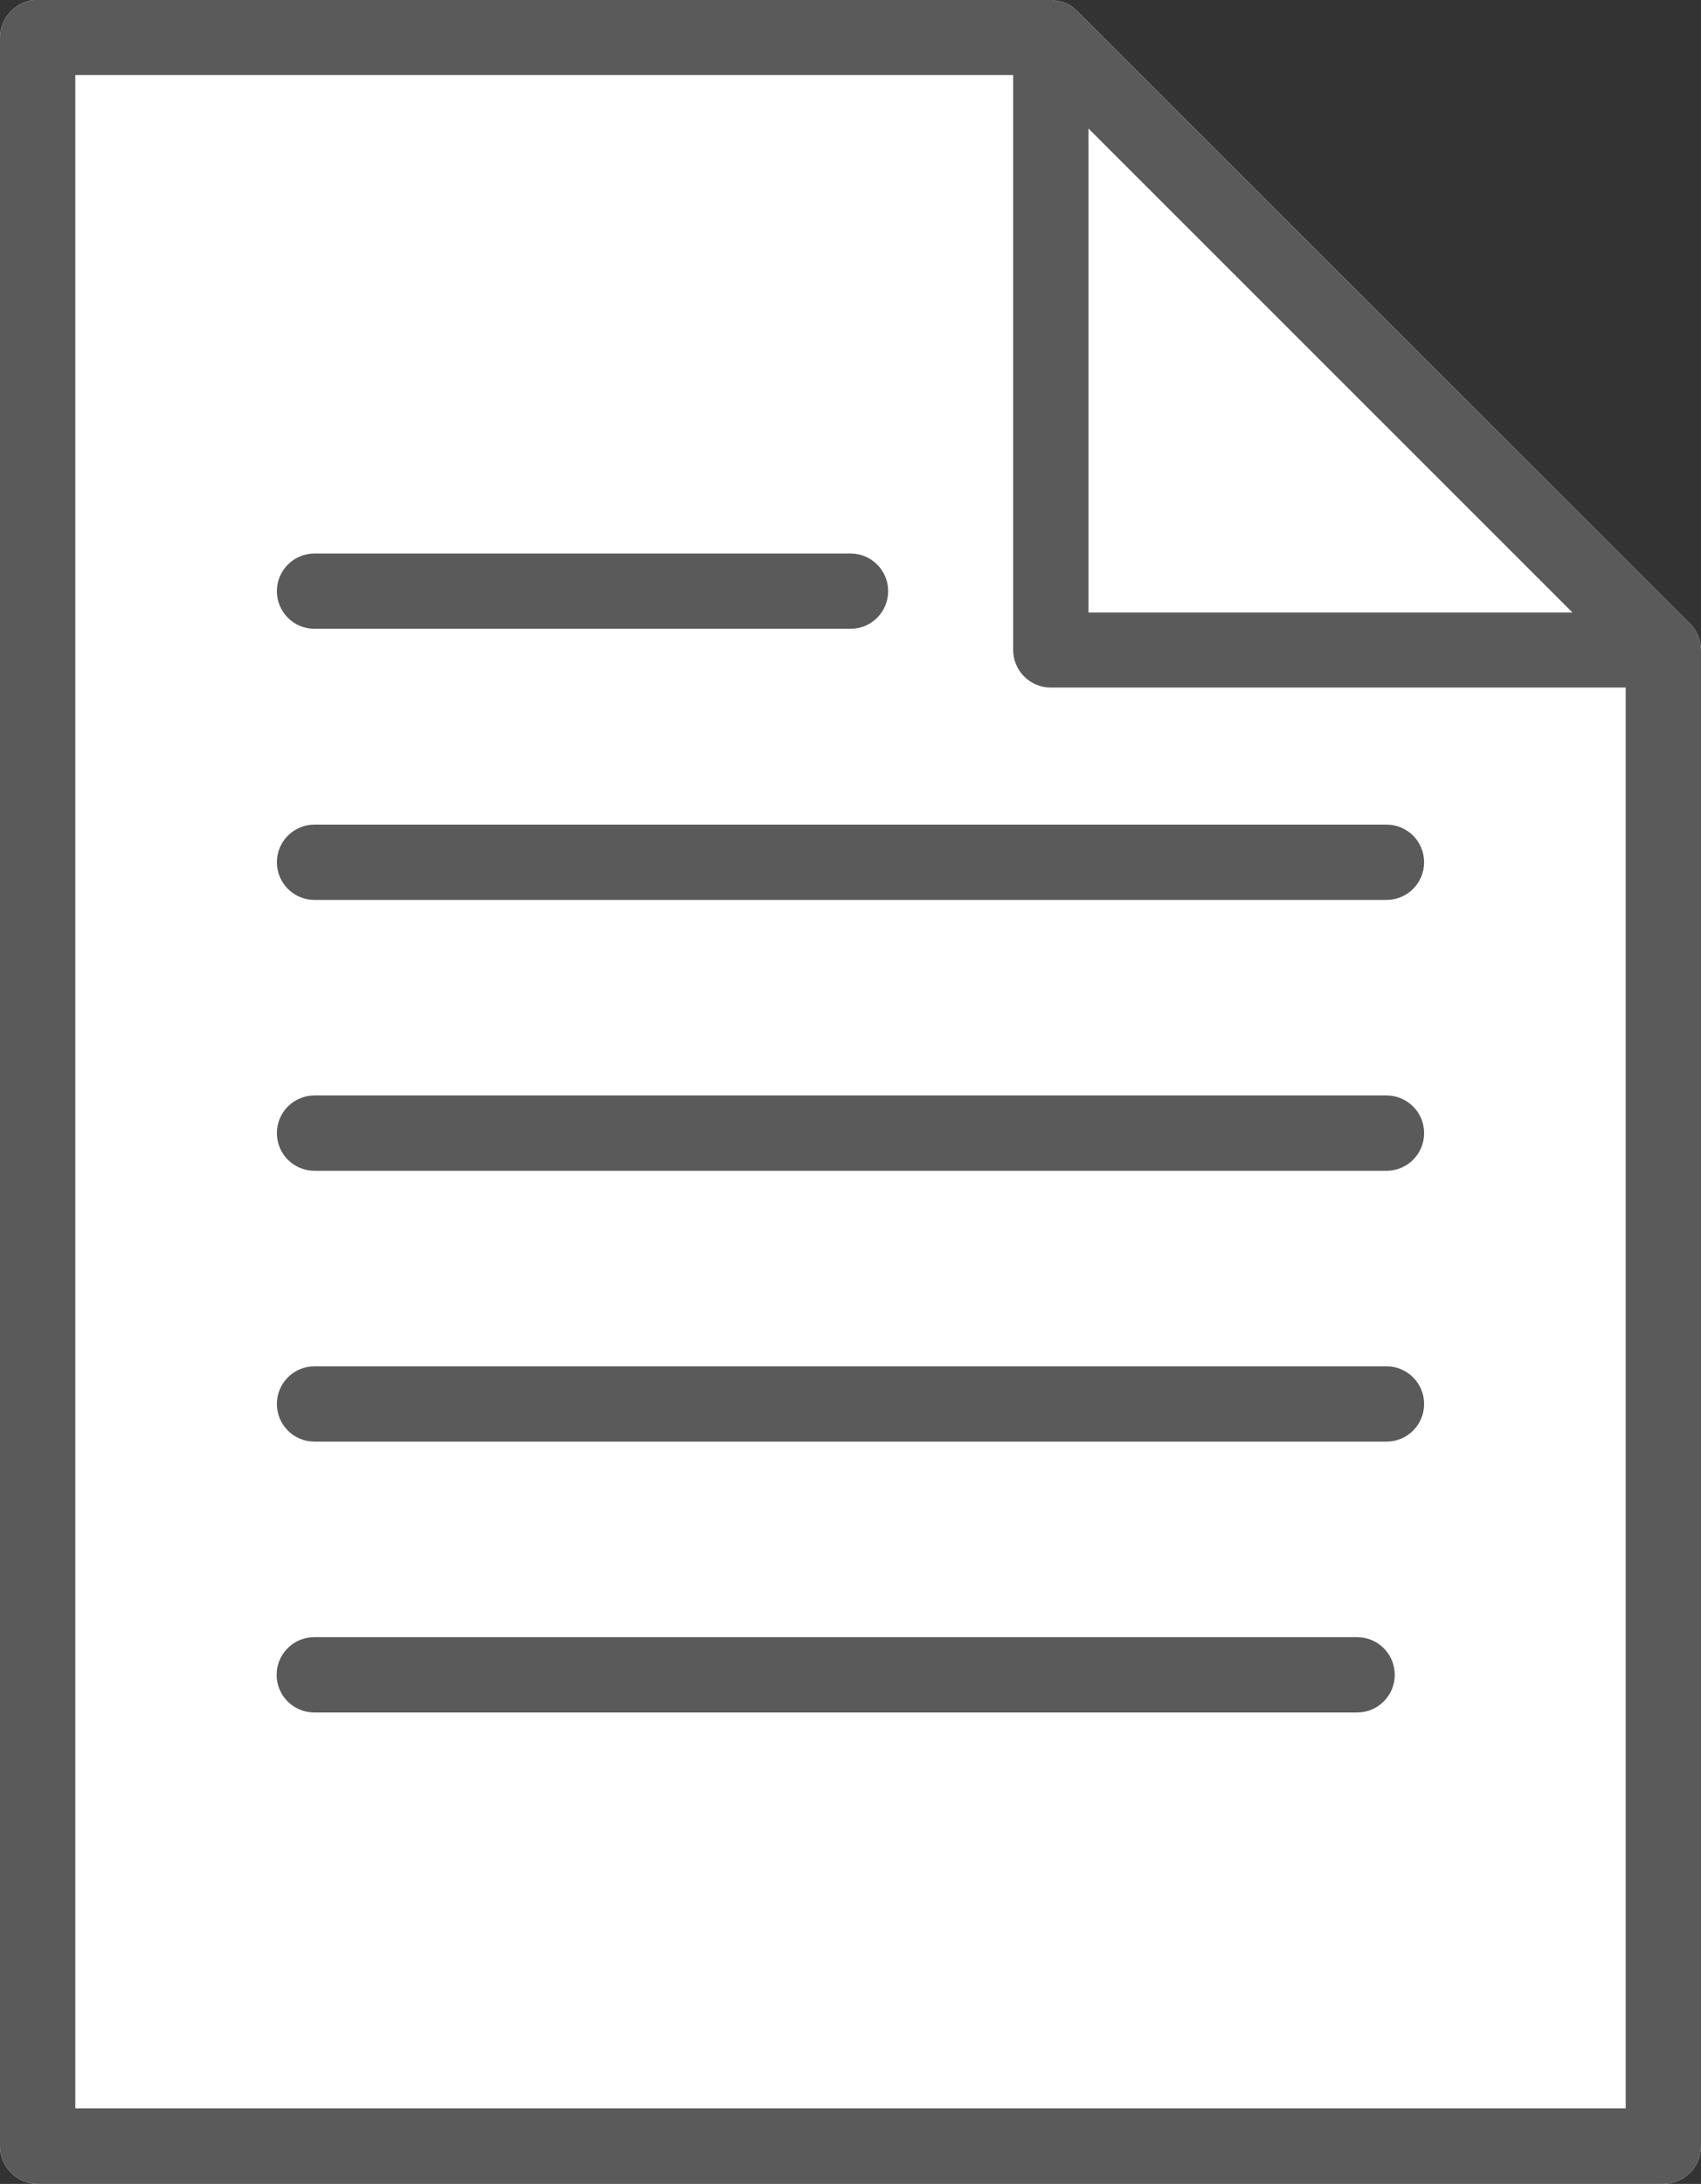 <?xml version="1.0" encoding="UTF-8"?>
<!-- Generator: Adobe Illustrator 28.1.0, SVG Export Plug-In . SVG Version: 6.00 Build 0)  -->
<svg xmlns="http://www.w3.org/2000/svg" xmlns:xlink="http://www.w3.org/1999/xlink" version="1.1" id="Ebene_1" x="0px" y="0px" viewBox="0 0 677.6 870" style="enable-background:new 0 0 677.6 870;" xml:space="preserve">
<rect x="0" y="0" width="677.6" height="870" fill="#333333" stroke="none"/>
<style type="text/css">
	.st0{fill:#FFFFFF;}
	.st1{fill:#5A5A5A;}
</style>
<g>
	<path class="st0" d="M673,248.2L429.3,4.6c-1.7-1.7-3.3-2.8-5.1-3.5c-1.3-0.5-2.5-0.7-3.6-0.8c-0.1,0-0.2,0-0.3-0.1   c-0.4-0.1-1-0.3-1.7-0.3H15C6.7,0,0,6.7,0,15v840c0,8.3,6.7,15,15,15h647.6c8.3,0,15-6.7,15-15V259   C677.6,254.9,675.9,250.9,673,248.2z"></path>
</g>
<g>
	<path class="st1" d="M125.3,250.5h213.5c8.3,0,15-6.7,15-15s-6.7-15-15-15H125.3c-8.3,0-15,6.7-15,15S117,250.5,125.3,250.5z"></path>
	<path class="st1" d="M110.3,343.5c0,8.3,6.7,15,15,15h427c8.3,0,15-6.7,15-15s-6.7-15-15-15h-427   C117,328.5,110.3,335.2,110.3,343.5z"></path>
	<path class="st1" d="M552.3,436.4h-427c-8.3,0-15,6.7-15,15s6.7,15,15,15h427c8.3,0,15-6.7,15-15S560.6,436.4,552.3,436.4z"></path>
	<path class="st1" d="M552.3,544.3h-427c-8.3,0-15,6.7-15,15s6.7,15,15,15h427c8.3,0,15-6.7,15-15S560.6,544.3,552.3,544.3z"></path>
	<path class="st1" d="M540.6,652.2H125.2c-8.3,0-15,6.7-15,15s6.7,15,15,15h415.4c8.3,0,15-6.7,15-15S548.9,652.2,540.6,652.2z"></path>
	<path class="st1" d="M673,248.2L429.3,4.6c-1.7-1.7-3.3-2.8-5.1-3.5c-1.3-0.5-2.5-0.7-3.6-0.8c-0.1,0-0.2,0-0.3-0.1   c-0.4-0.1-1-0.3-1.7-0.3H15C6.7,0,0,6.7,0,15v840c0,8.3,6.7,15,15,15h647.6c8.3,0,15-6.7,15-15V259   C677.6,254.9,675.9,250.9,673,248.2z M433.6,244V51.2L626.4,244H433.6z M418.6,273.9h229v566H30v-810h373.6v229   C403.6,267.2,410.3,273.9,418.6,273.9z"></path>
</g>
</svg>
